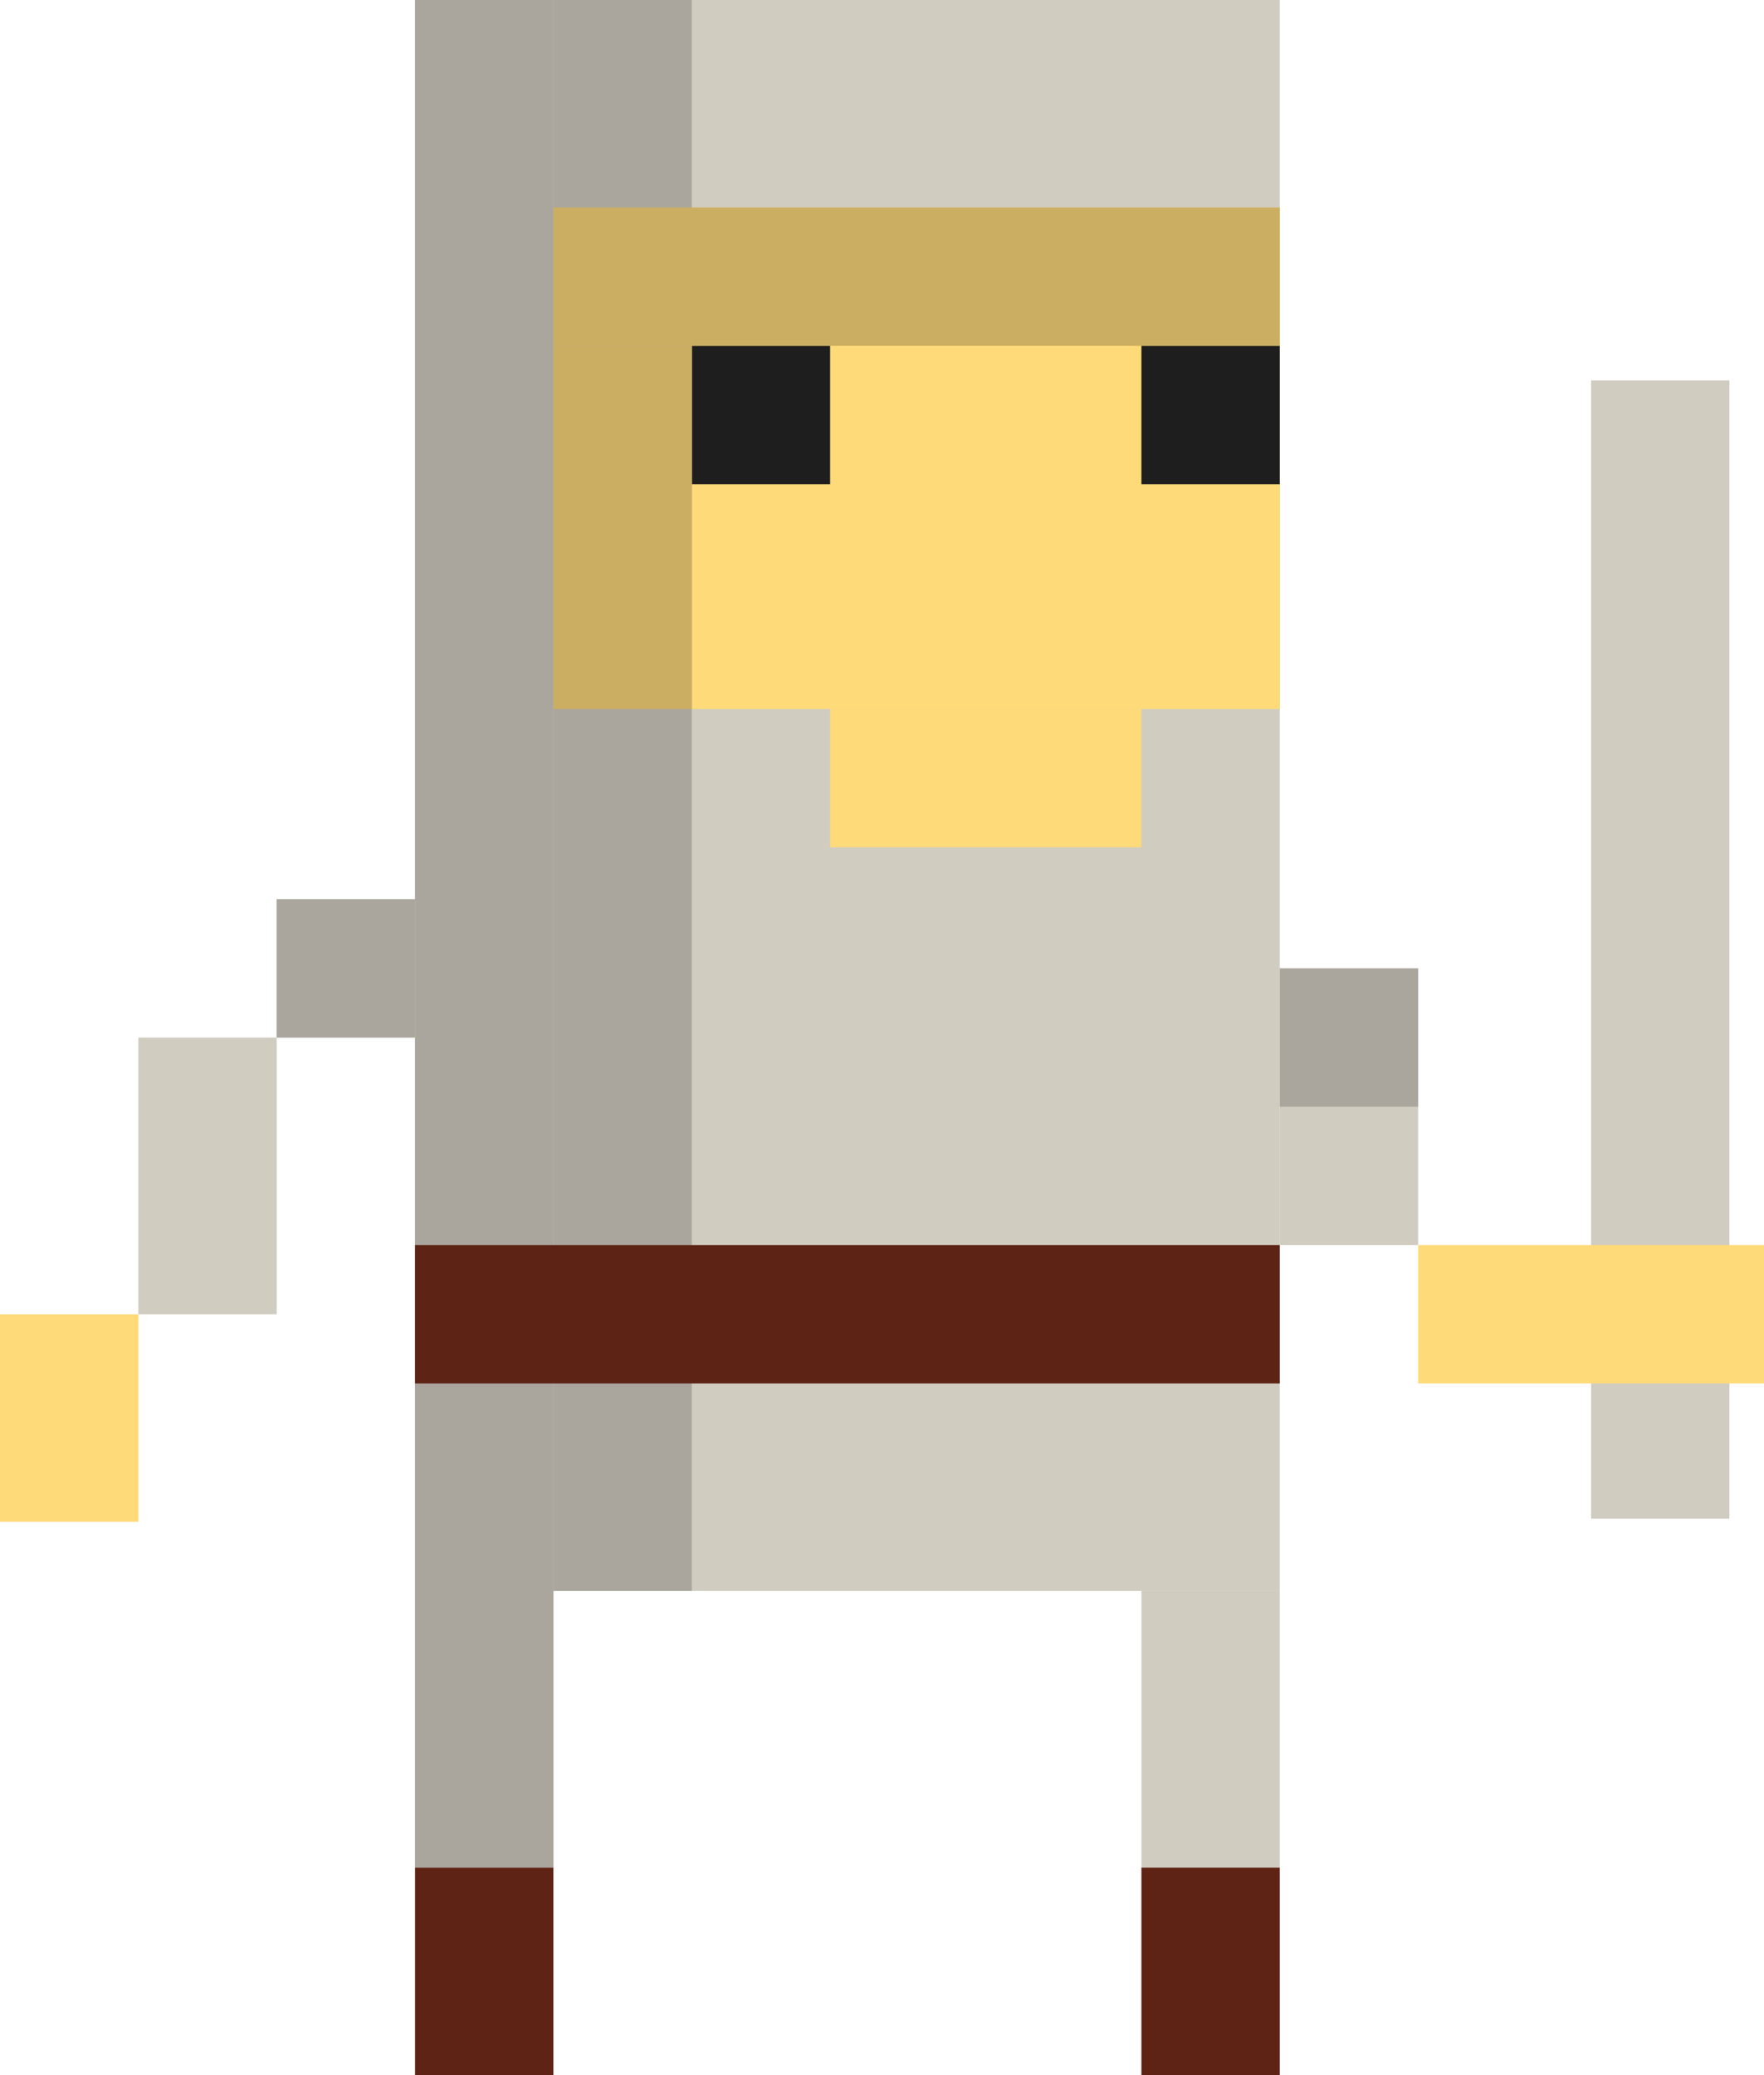 <svg width="102" height="120" viewBox="0 0 102 120" fill="none" xmlns="http://www.w3.org/2000/svg">
<rect x="24" y="108" width="8" height="12" fill="#5E2315"/>
<rect x="66" y="108" width="8" height="12" fill="#5E2315"/>
<rect x="74" y="56" width="8" height="16" fill="#D1CCC0"/>
<rect x="92" y="22" width="8" height="65.824" fill="#D1CCC0"/>
<rect x="16" y="52" width="8" height="8" fill="#D1CCC0"/>
<rect x="82" y="80" width="8" height="20" transform="rotate(-90 82 80)" fill="#FFDA79"/>
<rect x="8" y="60" width="8" height="16" fill="#D1CCC0"/>
<rect x="24" y="92" width="8" height="16" fill="#D1CCC0"/>
<rect x="66" y="92" width="8" height="16" fill="#D1CCC0"/>
<rect y="76" width="8" height="12" fill="#FFDA79"/>
<rect x="24" width="50" height="92" fill="#D1CCC0"/>
<rect x="32" y="12" width="42" height="29" fill="#FFDA79"/>
<rect x="40" y="20" width="8" height="8" fill="#1E1E1E"/>
<rect x="24" width="8" height="108" fill="#AAA69D"/>
<rect x="32" width="8" height="92" fill="#AAA69D"/>
<rect x="66" y="20" width="8" height="8" fill="#1E1E1E"/>
<rect x="74" y="56" width="8" height="8" fill="#AAA69D"/>
<rect x="48" y="41" width="18" height="8" fill="#FFDA79"/>
<rect x="16" y="52" width="8" height="8" fill="#AAA69D"/>
<rect x="32" y="12" width="42" height="8" fill="#CCAE62"/>
<rect x="32" y="20" width="8" height="21" fill="#CCAE62"/>
<rect x="74" y="72" width="8" height="50" transform="rotate(90 74 72)" fill="#5D2315"/>
</svg>
